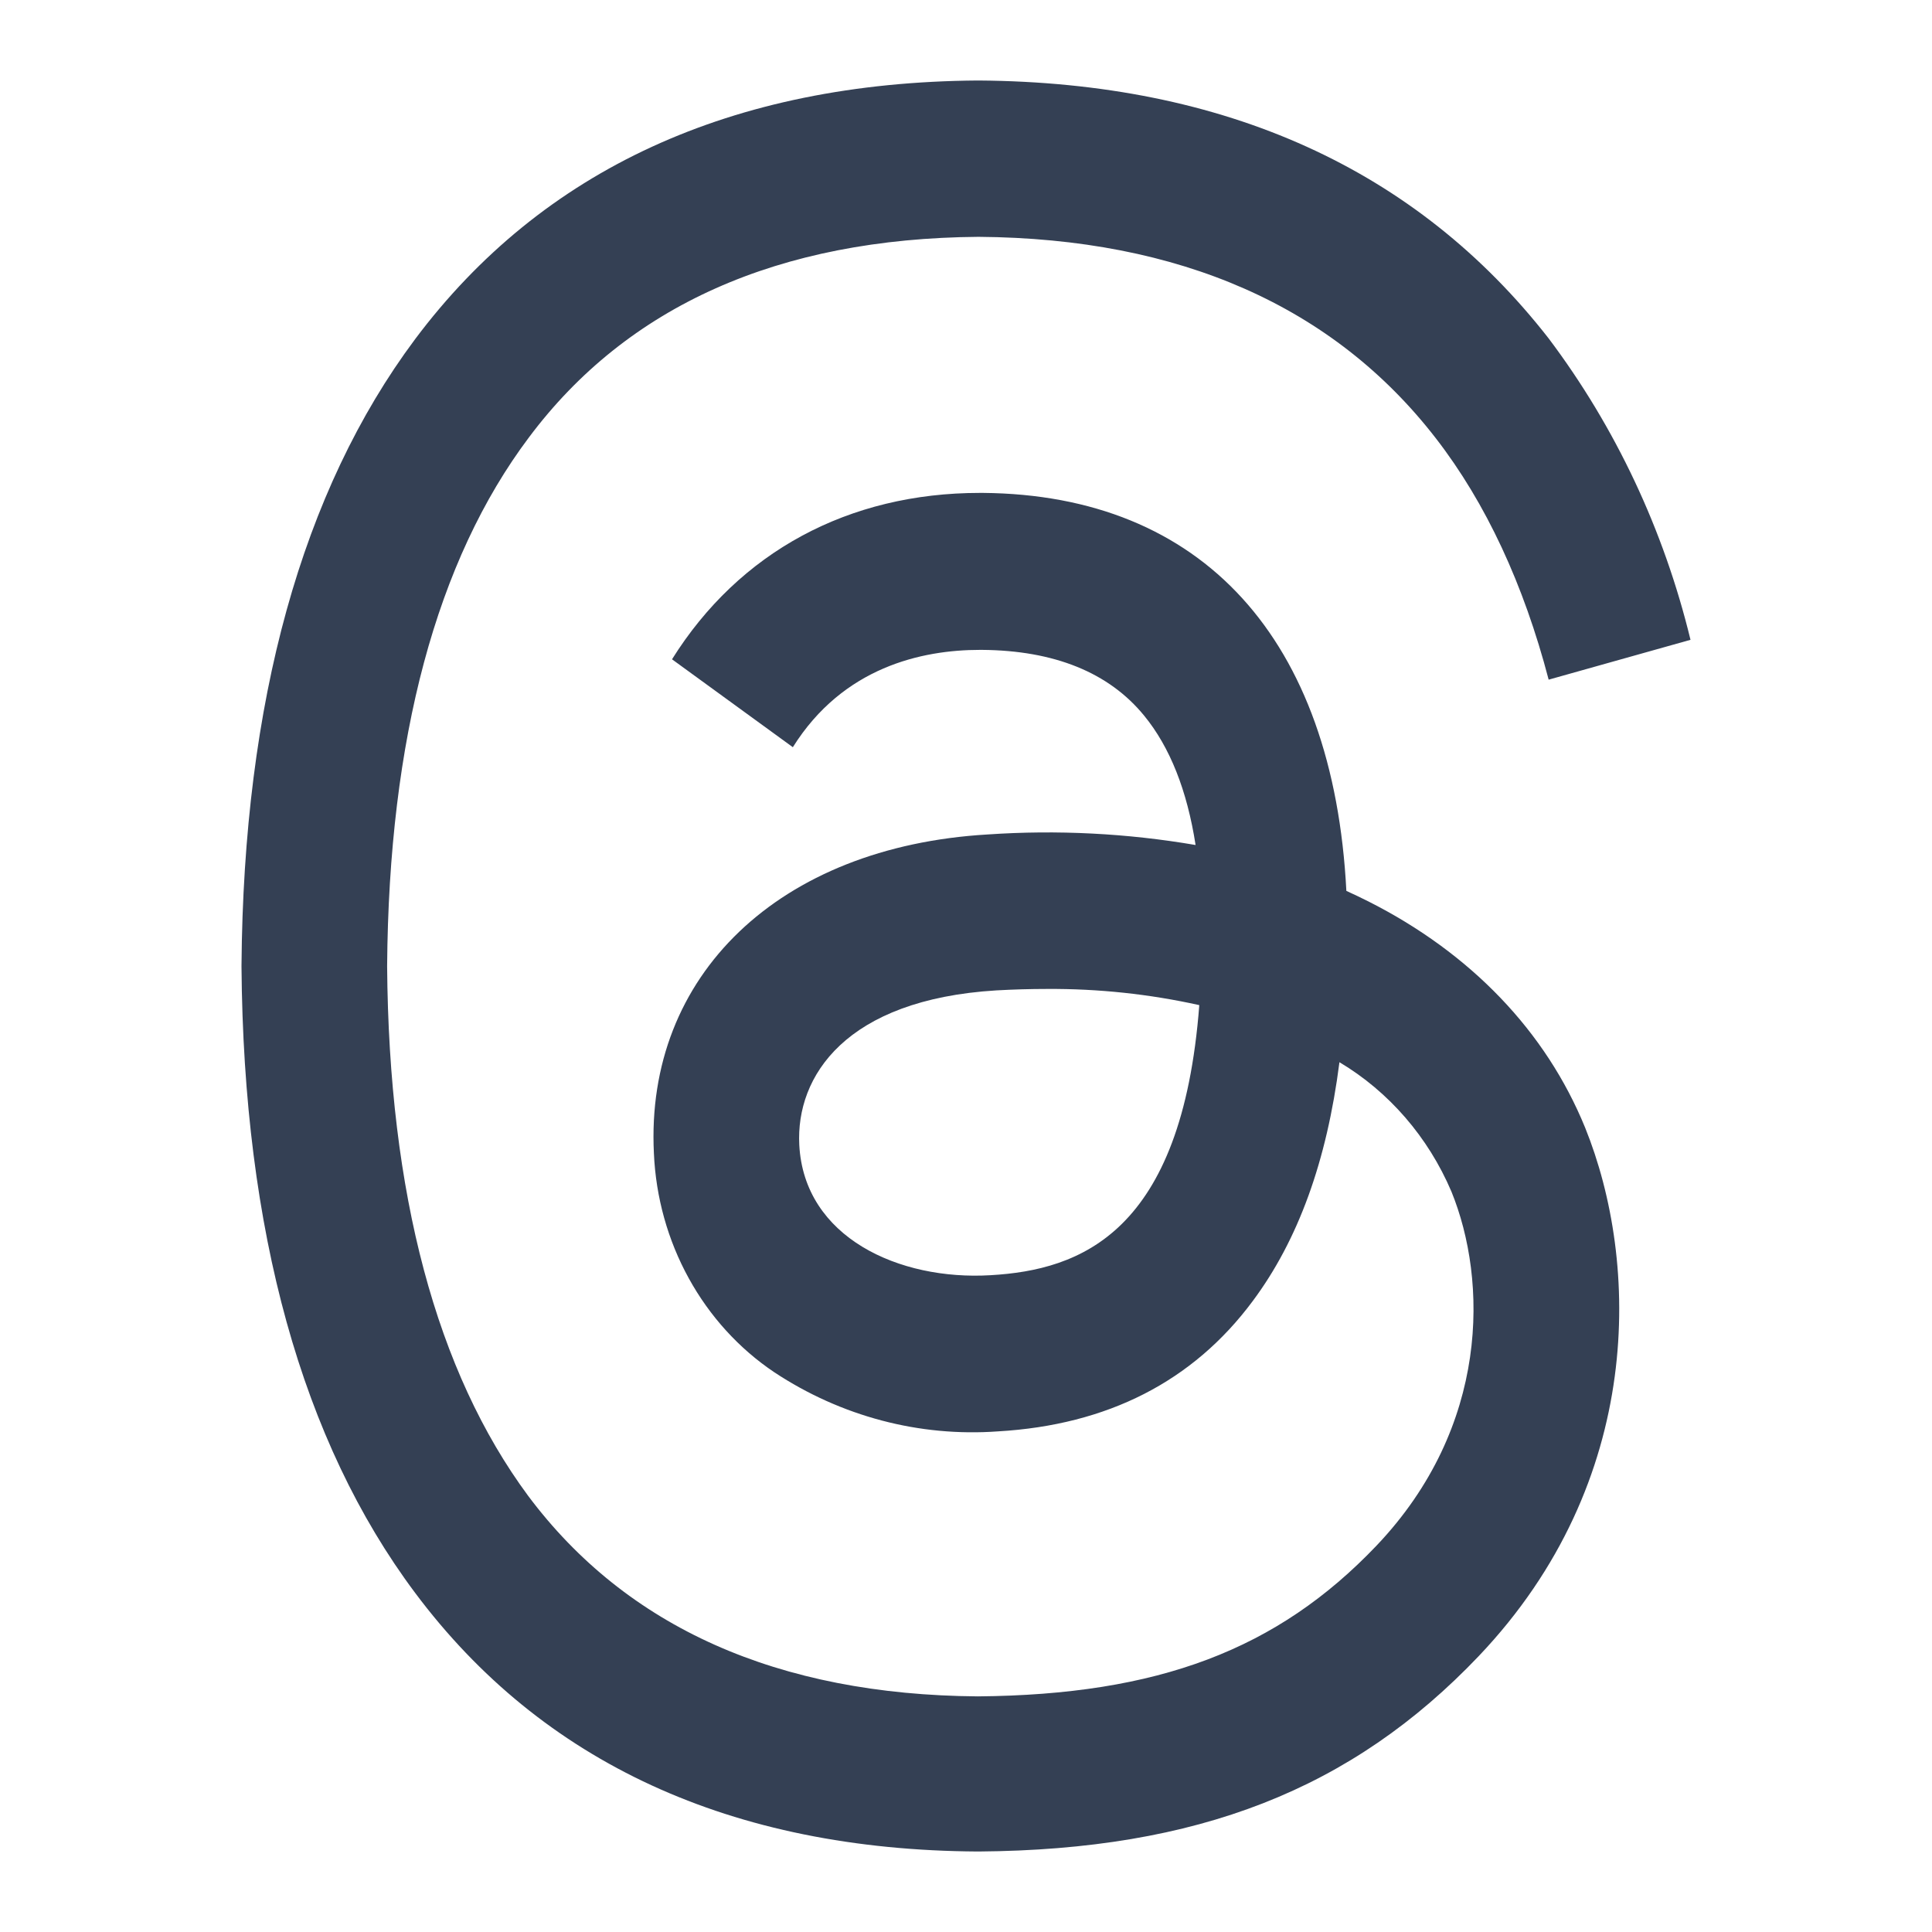 <svg width="24" height="24" viewBox="0 0 24 24" fill="none" xmlns="http://www.w3.org/2000/svg">
<path d="M16.999 11.198C16.909 11.153 16.818 11.109 16.725 11.067C16.564 7.937 14.938 6.146 12.21 6.123H12.173C10.541 6.123 9.183 6.856 8.348 8.19L9.849 9.282C10.473 8.286 11.453 8.073 12.174 8.073H12.198C13.097 8.08 13.775 8.354 14.213 8.89C14.533 9.28 14.747 9.82 14.852 10.497C13.998 10.351 13.131 10.307 12.268 10.366C9.679 10.518 8.012 12.116 8.123 14.327C8.147 14.873 8.295 15.405 8.556 15.879C8.816 16.352 9.181 16.753 9.619 17.047C10.448 17.595 11.421 17.852 12.398 17.781C13.755 17.702 14.819 17.163 15.562 16.162C16.126 15.405 16.482 14.425 16.639 13.195C17.253 13.561 17.741 14.124 18.03 14.802C18.48 15.906 18.507 17.72 17.1 19.2C15.867 20.495 14.385 21.054 12.146 21.073C9.661 21.054 7.783 20.216 6.561 18.582C5.421 17.041 4.83 14.83 4.809 12.002C4.83 9.174 5.421 6.963 6.571 5.433C7.793 3.799 9.672 2.961 12.156 2.942C14.659 2.961 16.57 3.807 17.837 5.445C18.46 6.25 18.929 7.262 19.238 8.443L21 7.948C20.669 6.584 20.069 5.308 19.238 4.204C17.598 2.101 15.218 1.022 12.156 1H12.145C9.09 1.022 6.735 2.105 5.156 4.214C3.75 6.098 3.025 8.715 3 11.994V12.009C3.025 15.289 3.75 17.906 5.156 19.786C6.735 21.899 9.087 22.982 12.145 23H12.156C14.875 22.98 16.791 22.231 18.37 20.572C20.435 18.4 20.367 15.679 19.691 14.008C19.204 12.814 18.272 11.841 16.999 11.198ZM12.305 15.841C11.168 15.909 9.988 15.372 9.929 14.222C9.885 13.369 10.506 12.417 12.376 12.303C12.59 12.291 12.8 12.285 13.006 12.285C13.642 12.281 14.276 12.348 14.898 12.486C14.682 15.319 13.419 15.777 12.305 15.841Z" fill="#344054"/>
</svg>
